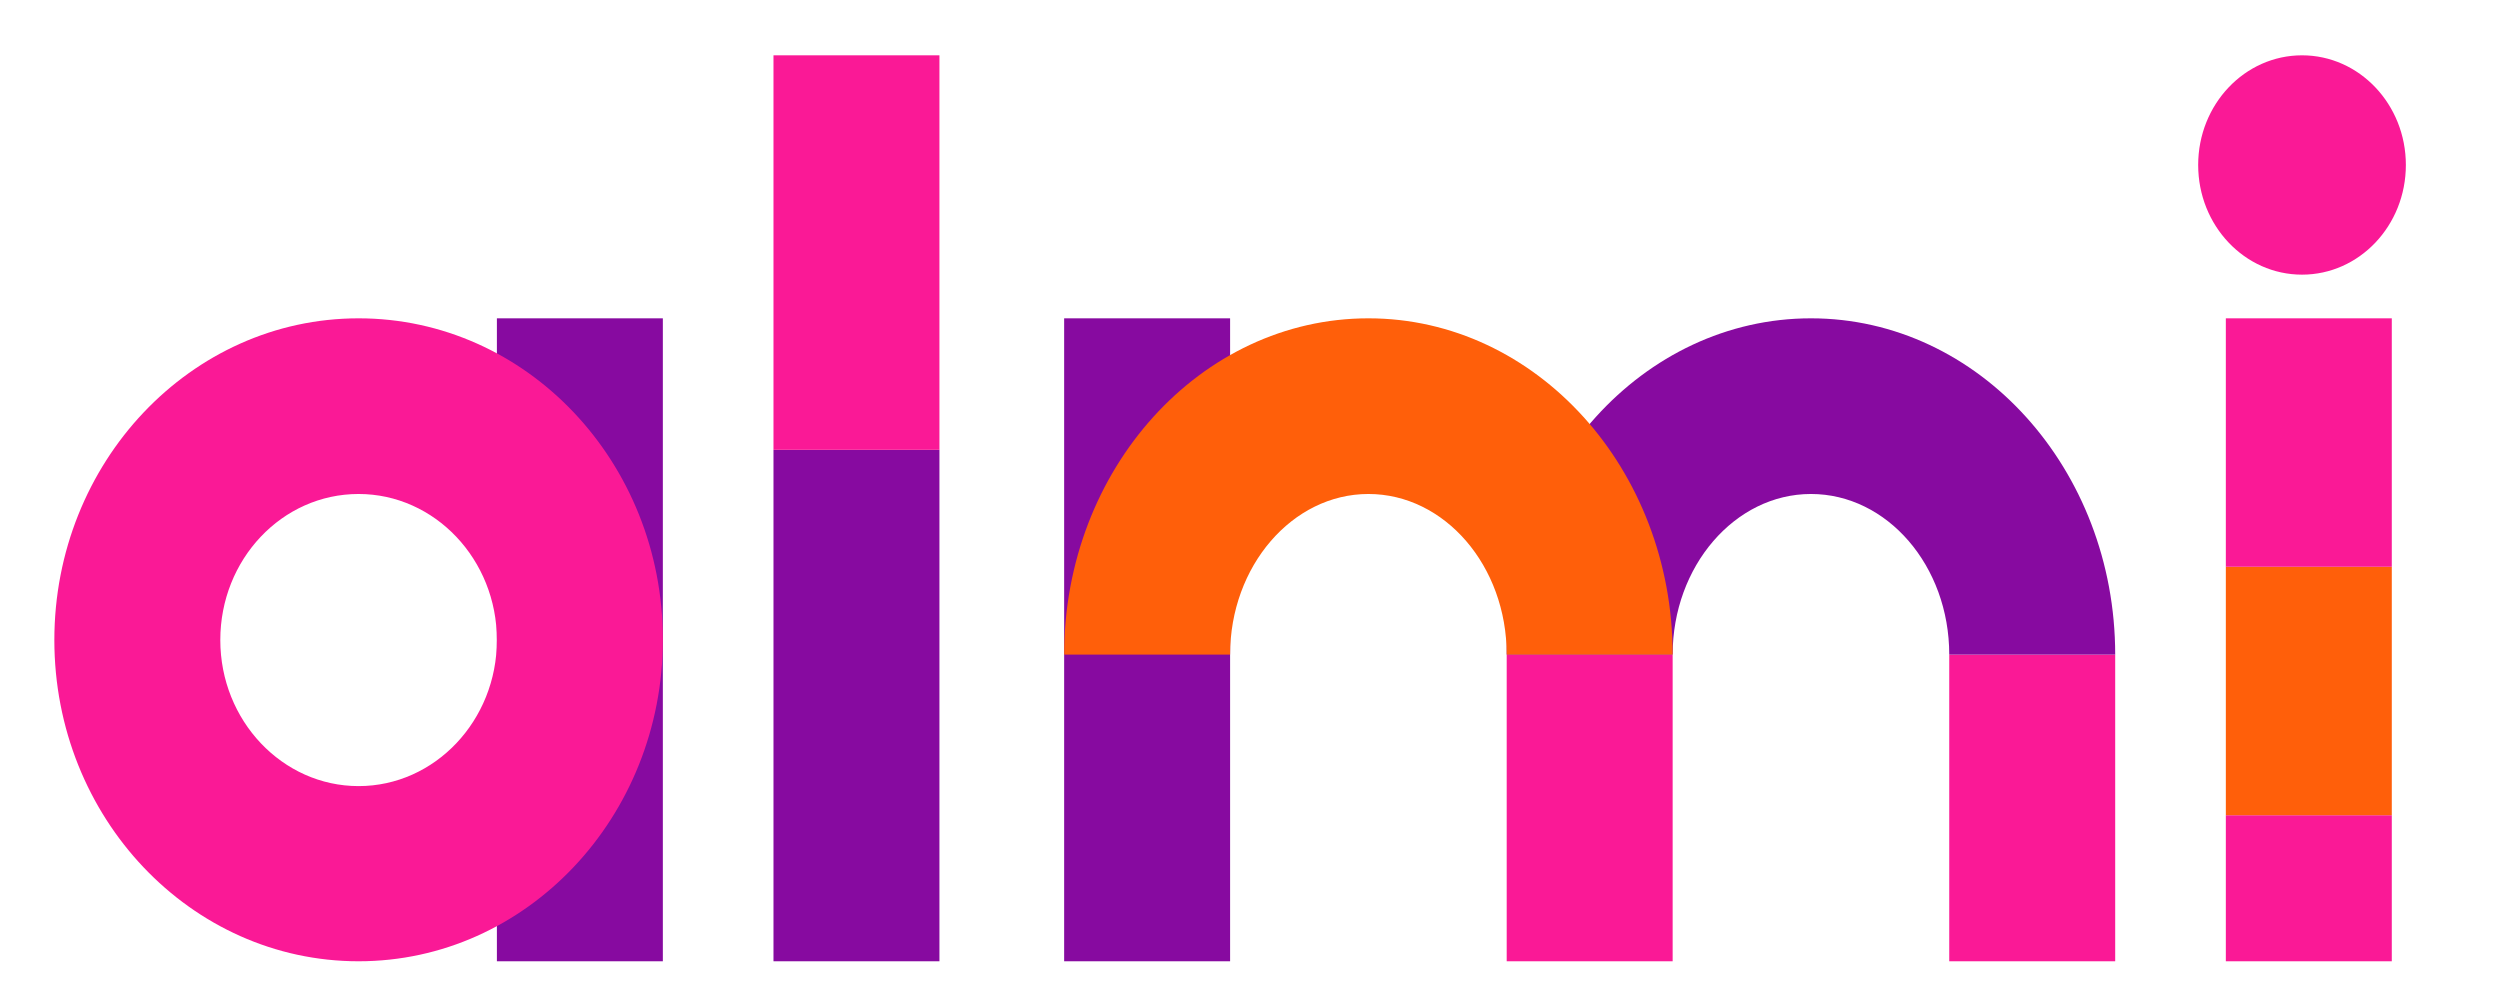 <?xml version="1.0" encoding="utf-8"?>
<!-- Generator: Adobe Illustrator 26.0.1, SVG Export Plug-In . SVG Version: 6.00 Build 0)  -->
<svg version="1.1" id="Lager_1" xmlns="http://www.w3.org/2000/svg" xmlns:xlink="http://www.w3.org/1999/xlink" x="0px" y="0px"
	 viewBox="0 0 515.2 202.8" style="enable-background:new 0 0 515.2 202.8;" xml:space="preserve">
<style type="text/css">
	.st0{fill:#00F0AF;}
	.st1{fill:#FA1996;}
	.st2{fill:#23C3FF;}
	.st3{fill:#FFCD32;}
	.st4{fill:#00BE5F;}
	.st5{fill:#870AA0;}
	.st6{fill:#2819FF;}
	.st7{fill:#FF5F0A;}
	.st8{fill:none;}
</style>
<g id="Lager_3">
	<g>
		<g>
			<rect x="159.4" y="92.7" class="st5" width="34.2" height="105.4"/>
		</g>
		<g>
			<rect x="159.4" y="11.4" class="st1" width="34.2" height="81.3"/>
		</g>
		<g>
			<rect x="102.4" y="65.6" class="st5" width="34.2" height="132.5"/>
		</g>
		<g>
			<rect x="219.3" y="65.6" class="st5" width="34.2" height="132.5"/>
		</g>
		<g>
			<rect x="310.5" y="134.9" class="st1" width="34.2" height="63.2"/>
		</g>
		<g>
			<rect x="401.7" y="134.9" class="st1" width="34.2" height="63.2"/>
		</g>
		<g>
			<rect x="458.7" y="168" class="st1" width="34.2" height="30.1"/>
		</g>
		<g>
			<rect x="458.7" y="116.8" class="st7" width="34.2" height="51.2"/>
		</g>
		<g>
			<rect x="458.7" y="65.6" class="st1" width="34.2" height="51.2"/>
		</g>
		<g>
			<path class="st1" d="M474.4,11.4C462.6,11.4,453,21.5,453,34s9.6,22.6,21.4,22.6s21.4-10.1,21.4-22.6S486.2,11.4,474.4,11.4
				L474.4,11.4z"/>
		</g>
		<g>
			<path class="st1" d="M73.9,101.8c15.7,0,28.5,13.5,28.5,30.1S89.6,162,73.9,162s-28.5-13.5-28.5-30.1S58.1,101.8,73.9,101.8
				 M73.9,65.6c-34.6,0-62.7,29.7-62.7,66.3s28.1,66.2,62.7,66.2s62.7-29.7,62.7-66.3S108.5,65.6,73.9,65.6L73.9,65.6z"/>
		</g>
		<g>
			<path class="st5" d="M435.9,134.9h-34.2c0-18.3-12.8-33.1-28.5-33.1c-15.7,0-28.5,14.9-28.5,33.1h-34.2
				c0-38.2,28.1-69.3,62.7-69.3C407.8,65.6,435.9,96.7,435.9,134.9z"/>
		</g>
		<g>
			<path class="st7" d="M344.7,134.9h-34.2c0-18.3-12.8-33.1-28.5-33.1s-28.5,14.9-28.5,33.1h-34.2c0-38.2,28.1-69.3,62.7-69.3
				C316.6,65.6,344.7,96.7,344.7,134.9z"/>
		</g>
	</g>
</g>
</svg>
